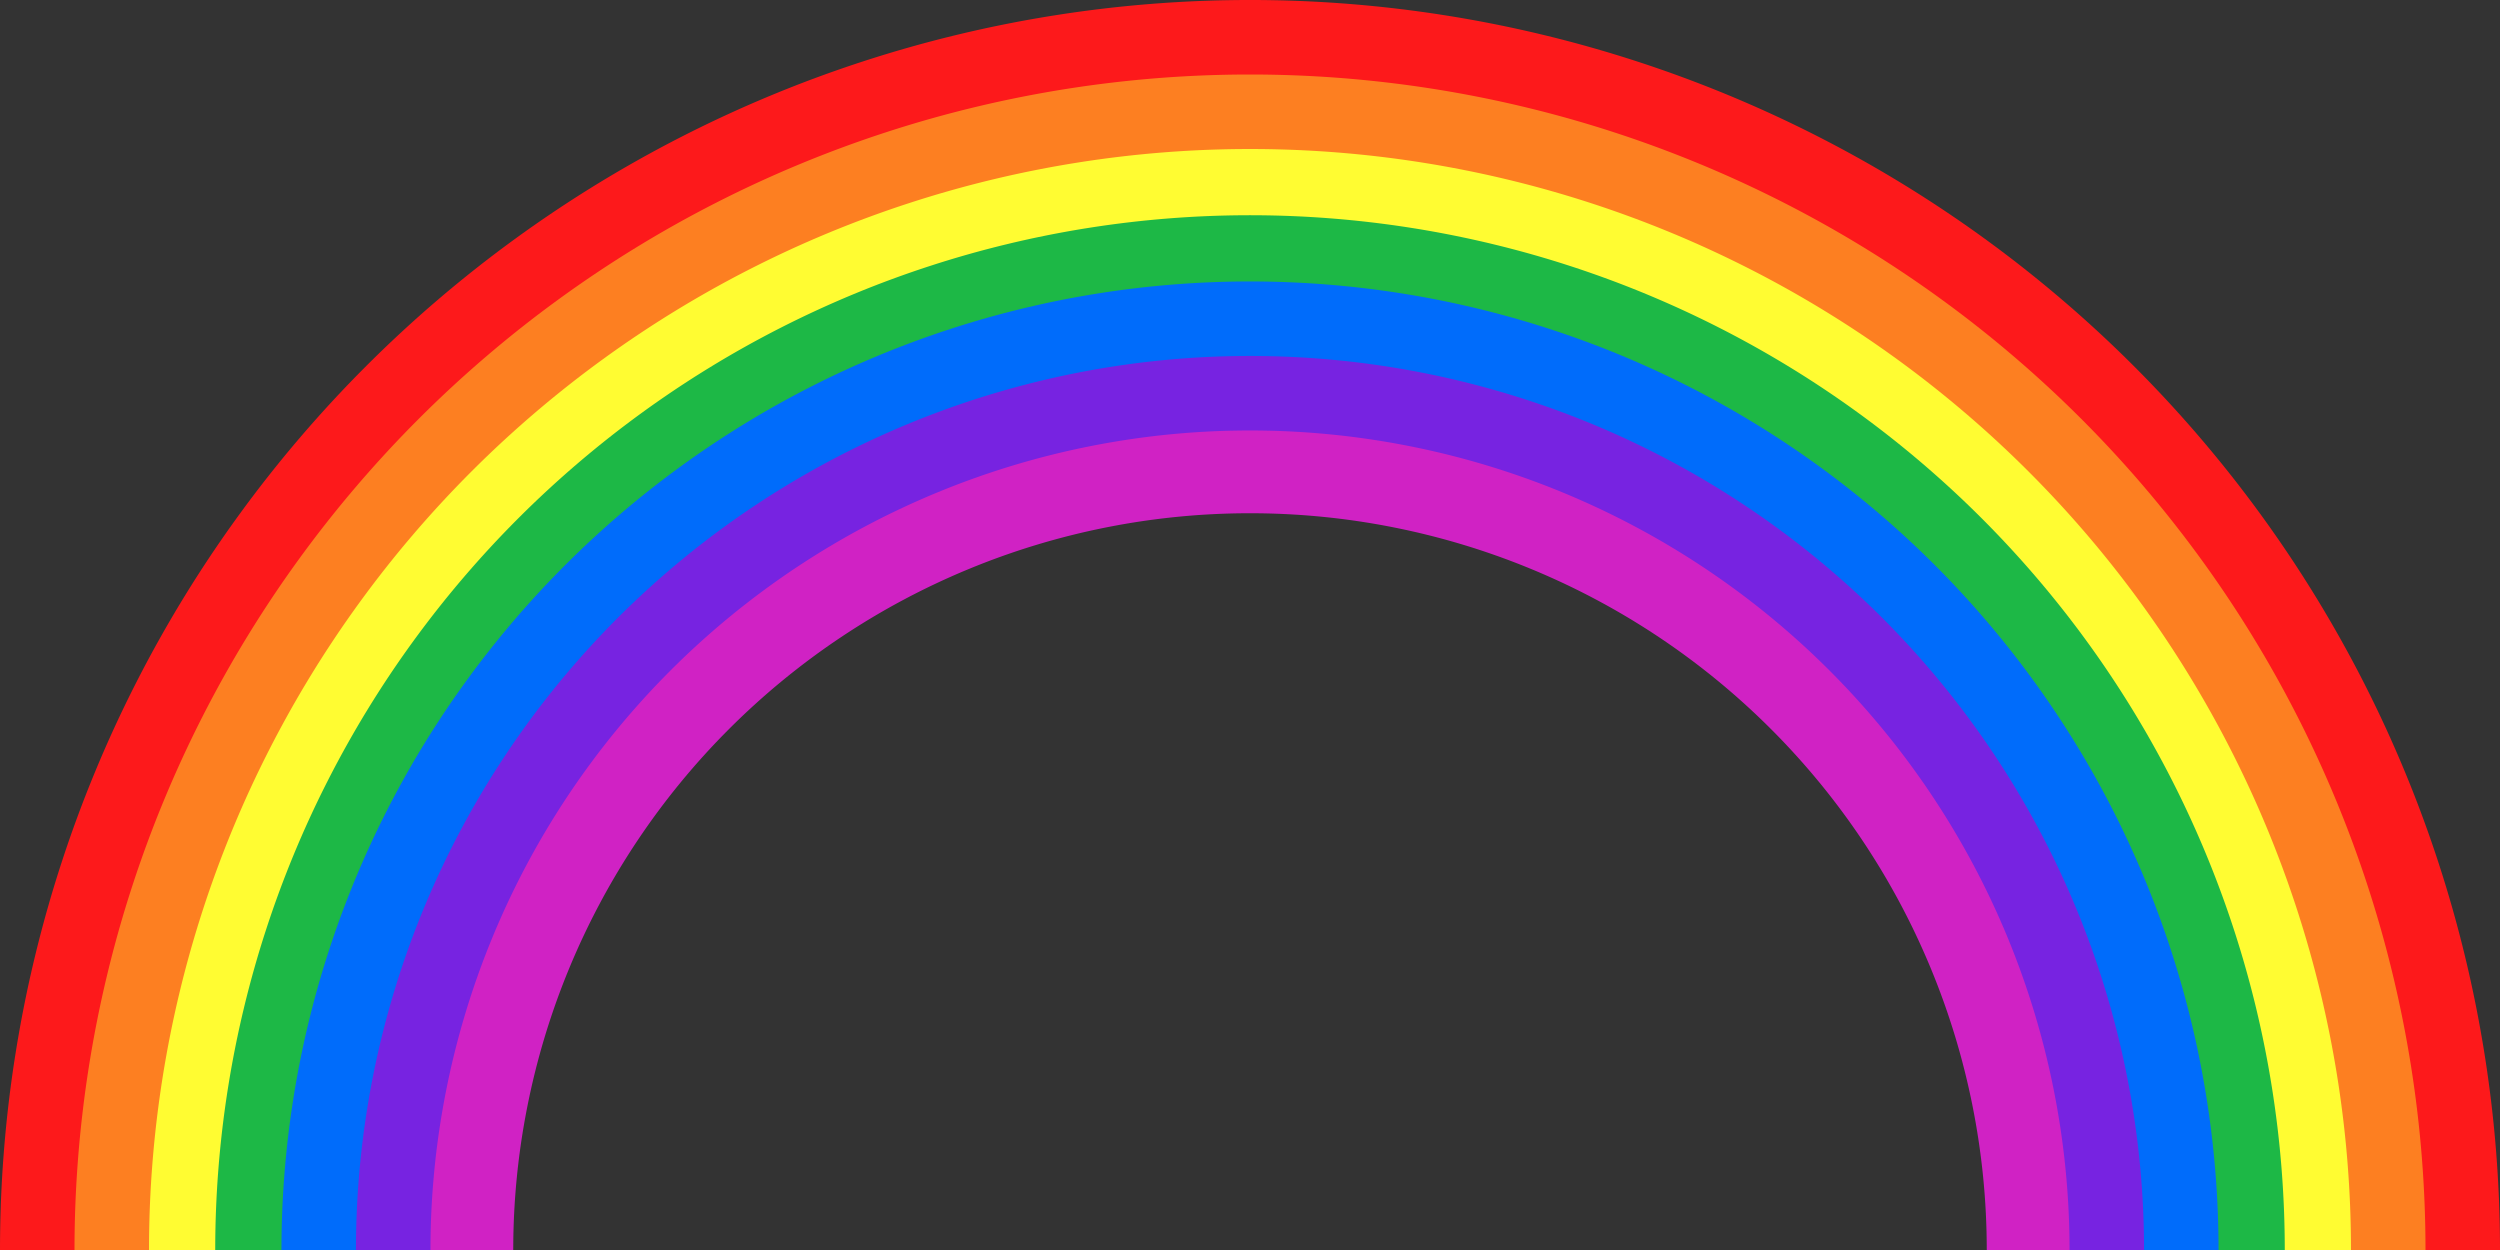 <svg xmlns="http://www.w3.org/2000/svg" viewBox="0 0 151 75.5"><rect x="0" y="0" width="151" height="75.5" fill="#333333" stroke="none"/><defs><style>.cls-1,.cls-2,.cls-3,.cls-4,.cls-5,.cls-6,.cls-7{fill:none;stroke-miterlimit:10;stroke-width:5px;}.cls-1{stroke:#fd191b;}.cls-2{stroke:#fd7f21;}.cls-3{stroke:#fffc32;}.cls-4{stroke:#1db846;}.cls-5{stroke:#006cfb;}.cls-6{stroke:#7723e1;}.cls-7{stroke:#d022c4;}</style></defs><title>WestEnd2</title><g id="Layer_2" data-name="Layer 2"><g id="Layer_1-2" data-name="Layer 1"><g id="WestEnd"><path class="cls-1" d="M2.5,75.5a73,73,0,0,1,146,0"/><path class="cls-2" d="M7,75.5a68.5,68.5,0,0,1,137,0"/><path class="cls-3" d="M11.5,75.5a64,64,0,0,1,128,0"/><path class="cls-4" d="M15.5,75.5a60,60,0,0,1,120,0"/><path class="cls-5" d="M19.5,75.5a56,56,0,0,1,112,0"/><path class="cls-6" d="M24,75.5a51.5,51.5,0,0,1,103,0"/><path class="cls-7" d="M28.5,75.5a47,47,0,0,1,94,0"/></g></g></g></svg>